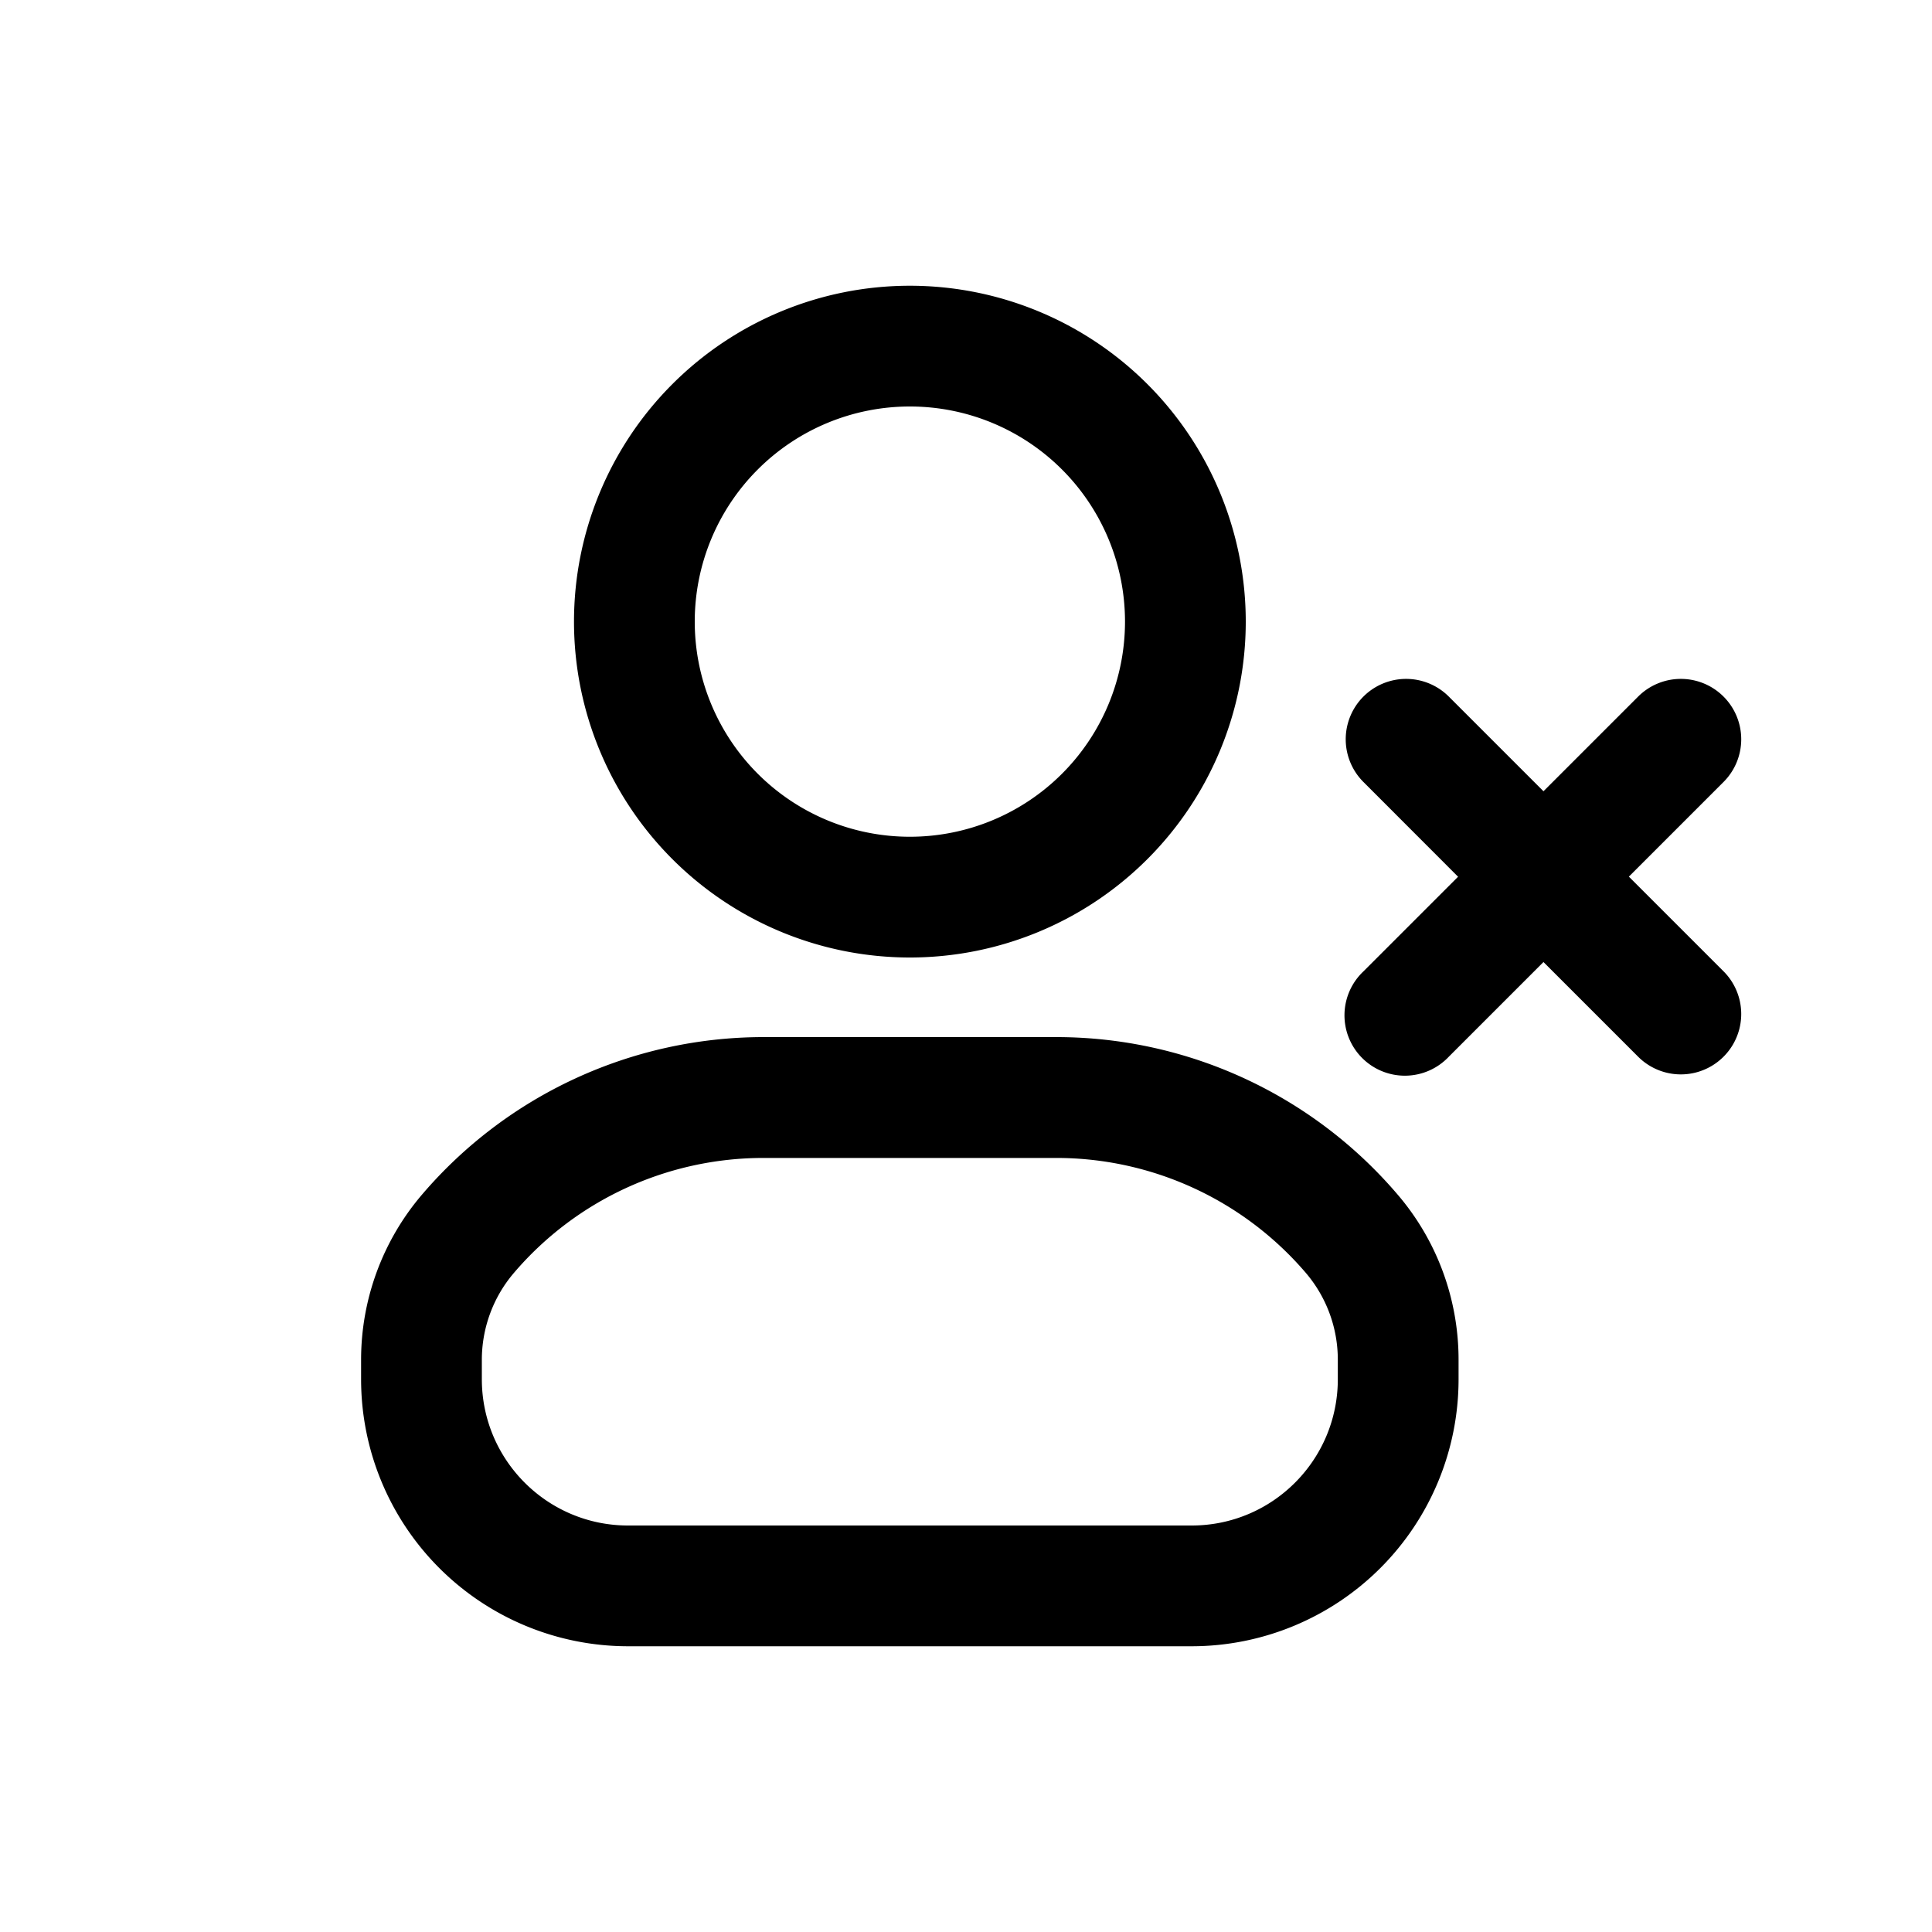 <svg xmlns="http://www.w3.org/2000/svg" width="20" height="20" fill="none" class="persona-icon" viewBox="0 0 20 20"><path fill="currentColor" fill-rule="evenodd" d="M9.419 2.958a3.477 3.477 0 1 1 0 6.954 3.477 3.477 0 0 1 0-6.954M7.192 6.435a2.227 2.227 0 1 0 4.454 0 2.227 2.227 0 0 0-4.454 0M7.903 10.736h3.032c1.36 0 2.65.595 3.533 1.63.408.476.631 1.083.631 1.71v.202a2.764 2.764 0 0 1-2.764 2.764H6.502a2.764 2.764 0 0 1-2.764-2.764v-.202c0-.627.224-1.234.631-1.71a4.65 4.65 0 0 1 3.534-1.63M5.32 13.177c-.214.25-.332.57-.332.9v.2c0 .837.678 1.515 1.514 1.515h5.834c.836 0 1.513-.678 1.513-1.514v-.202c0-.33-.117-.648-.331-.899a3.4 3.4 0 0 0-2.583-1.19H7.903c-.994 0-1.938.434-2.583 1.19" clip-rule="evenodd"/><path fill="currentColor" d="M17.842 7.211a.625.625 0 0 1 0 .884l-.98.98.98.98a.625.625 0 0 1-.884.884l-.98-.98-.98.98a.625.625 0 1 1-.884-.883l.98-.98-.98-.981a.625.625 0 1 1 .884-.884l.98.98.98-.98a.625.625 0 0 1 .884 0"/></svg>